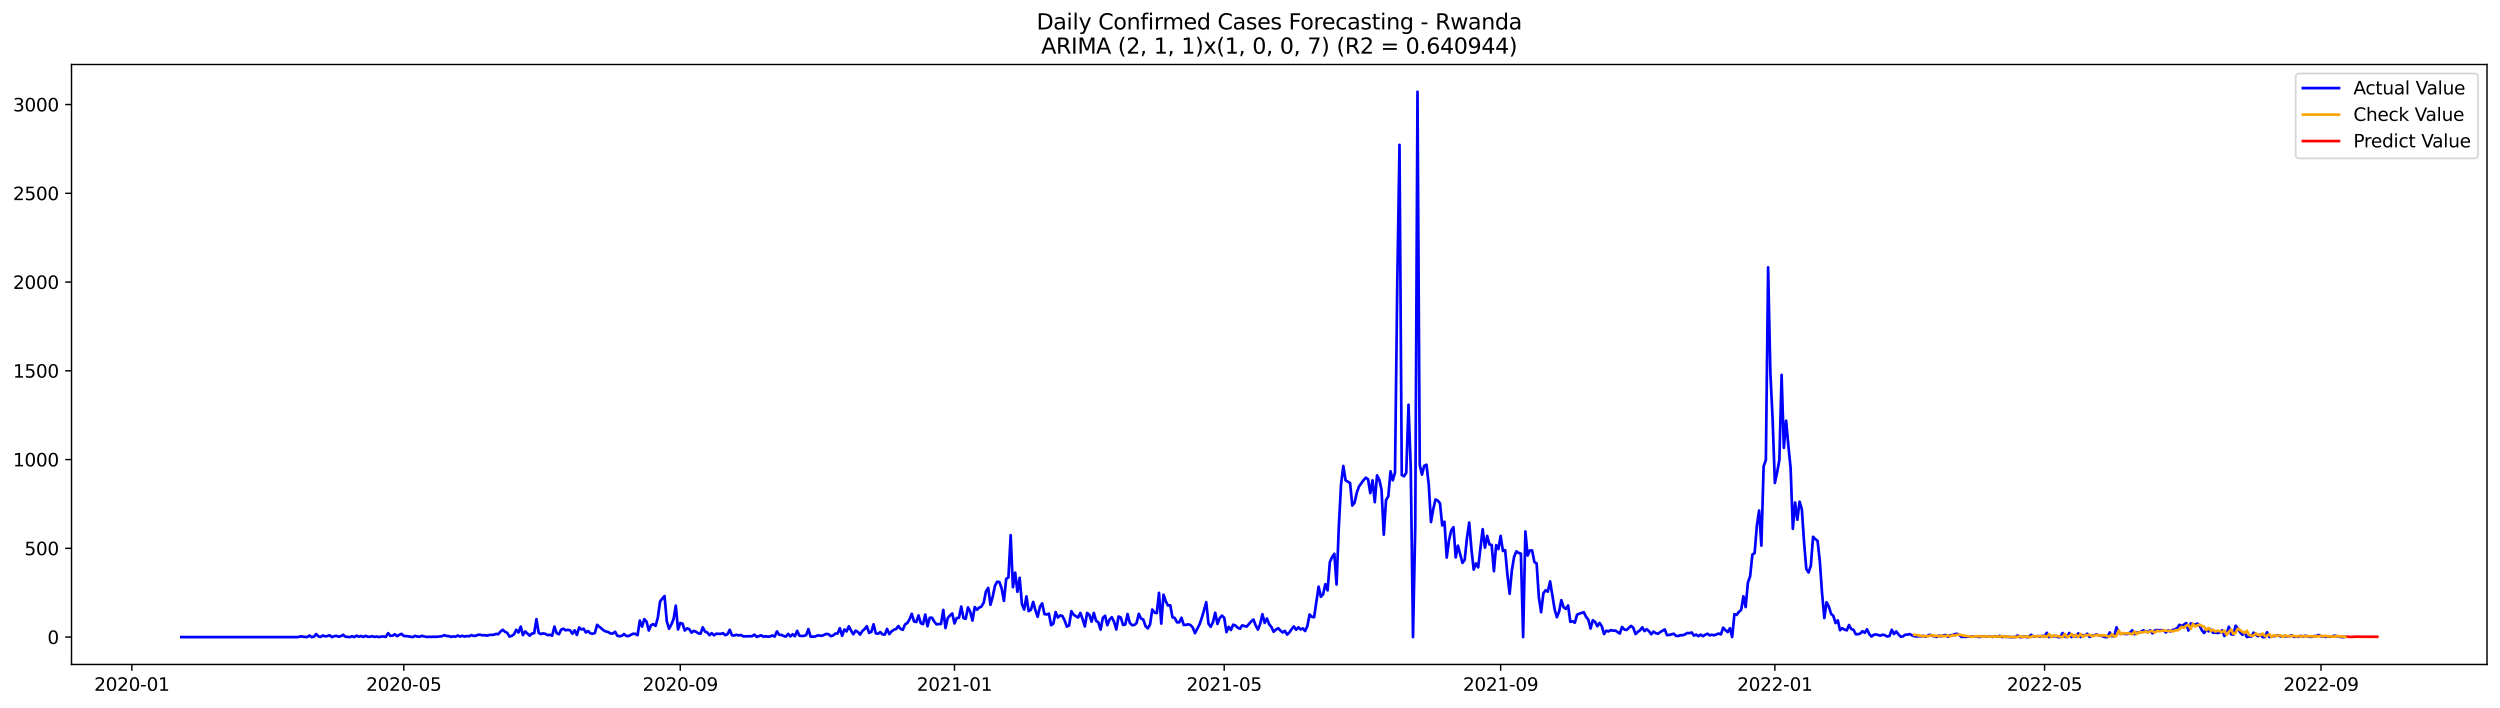 <?xml version="1.0" encoding="utf-8" standalone="no"?>
<!DOCTYPE svg PUBLIC "-//W3C//DTD SVG 1.1//EN"
  "http://www.w3.org/Graphics/SVG/1.1/DTD/svg11.dtd">
<svg xmlns:xlink="http://www.w3.org/1999/xlink" width="1386.05pt" height="392.274pt" viewBox="0 0 1386.05 392.274" xmlns="http://www.w3.org/2000/svg" version="1.1">
 <defs>
  <style type="text/css">*{stroke-linejoin: round; stroke-linecap: butt}</style>
 </defs>
 <g id="figure_1">
  <g id="patch_1">
   <path d="M 0 392.274 
L 1386.05 392.274 
L 1386.05 0 
L 0 0 
z
" style="fill: #ffffff"/>
  </g>
  <g id="axes_1">
   <g id="patch_2">
    <path d="M 39.65 368.396 
L 1378.85 368.396 
L 1378.85 35.755 
L 39.65 35.755 
z
" style="fill: #ffffff"/>
   </g>
   <g id="matplotlib.axis_1">
    <g id="xtick_1">
     <g id="line2d_1">
      <defs>
       <path id="m5b03aa098c" d="M 0 0 
L 0 3.5 
" style="stroke: #000000; stroke-width: 0.8"/>
      </defs>
      <g>
       <use xlink:href="#m5b03aa098c" x="73.108" y="368.396" style="stroke: #000000; stroke-width: 0.8"/>
      </g>
     </g>
     <g id="text_1">
      <!-- 2020-01 -->
      <g transform="translate(52.217 382.994)scale(0.1 -0.1)">
       <defs>
        <path id="DejaVuSans-32" d="M 1228 531 
L 3431 531 
L 3431 0 
L 469 0 
L 469 531 
Q 828 903 1448 1529 
Q 2069 2156 2228 2338 
Q 2531 2678 2651 2914 
Q 2772 3150 2772 3378 
Q 2772 3750 2511 3984 
Q 2250 4219 1831 4219 
Q 1534 4219 1204 4116 
Q 875 4013 500 3803 
L 500 4441 
Q 881 4594 1212 4672 
Q 1544 4750 1819 4750 
Q 2544 4750 2975 4387 
Q 3406 4025 3406 3419 
Q 3406 3131 3298 2873 
Q 3191 2616 2906 2266 
Q 2828 2175 2409 1742 
Q 1991 1309 1228 531 
z
" transform="scale(0.016)"/>
        <path id="DejaVuSans-30" d="M 2034 4250 
Q 1547 4250 1301 3770 
Q 1056 3291 1056 2328 
Q 1056 1369 1301 889 
Q 1547 409 2034 409 
Q 2525 409 2770 889 
Q 3016 1369 3016 2328 
Q 3016 3291 2770 3770 
Q 2525 4250 2034 4250 
z
M 2034 4750 
Q 2819 4750 3233 4129 
Q 3647 3509 3647 2328 
Q 3647 1150 3233 529 
Q 2819 -91 2034 -91 
Q 1250 -91 836 529 
Q 422 1150 422 2328 
Q 422 3509 836 4129 
Q 1250 4750 2034 4750 
z
" transform="scale(0.016)"/>
        <path id="DejaVuSans-2d" d="M 313 2009 
L 1997 2009 
L 1997 1497 
L 313 1497 
L 313 2009 
z
" transform="scale(0.016)"/>
        <path id="DejaVuSans-31" d="M 794 531 
L 1825 531 
L 1825 4091 
L 703 3866 
L 703 4441 
L 1819 4666 
L 2450 4666 
L 2450 531 
L 3481 531 
L 3481 0 
L 794 0 
L 794 531 
z
" transform="scale(0.016)"/>
       </defs>
       <use xlink:href="#DejaVuSans-32"/>
       <use xlink:href="#DejaVuSans-30" x="63.623"/>
       <use xlink:href="#DejaVuSans-32" x="127.246"/>
       <use xlink:href="#DejaVuSans-30" x="190.869"/>
       <use xlink:href="#DejaVuSans-2d" x="254.492"/>
       <use xlink:href="#DejaVuSans-30" x="290.576"/>
       <use xlink:href="#DejaVuSans-31" x="354.199"/>
      </g>
     </g>
    </g>
    <g id="xtick_2">
     <g id="line2d_2">
      <g>
       <use xlink:href="#m5b03aa098c" x="223.888" y="368.396" style="stroke: #000000; stroke-width: 0.8"/>
      </g>
     </g>
     <g id="text_2">
      <!-- 2020-05 -->
      <g transform="translate(202.997 382.994)scale(0.1 -0.1)">
       <defs>
        <path id="DejaVuSans-35" d="M 691 4666 
L 3169 4666 
L 3169 4134 
L 1269 4134 
L 1269 2991 
Q 1406 3038 1543 3061 
Q 1681 3084 1819 3084 
Q 2600 3084 3056 2656 
Q 3513 2228 3513 1497 
Q 3513 744 3044 326 
Q 2575 -91 1722 -91 
Q 1428 -91 1123 -41 
Q 819 9 494 109 
L 494 744 
Q 775 591 1075 516 
Q 1375 441 1709 441 
Q 2250 441 2565 725 
Q 2881 1009 2881 1497 
Q 2881 1984 2565 2268 
Q 2250 2553 1709 2553 
Q 1456 2553 1204 2497 
Q 953 2441 691 2322 
L 691 4666 
z
" transform="scale(0.016)"/>
       </defs>
       <use xlink:href="#DejaVuSans-32"/>
       <use xlink:href="#DejaVuSans-30" x="63.623"/>
       <use xlink:href="#DejaVuSans-32" x="127.246"/>
       <use xlink:href="#DejaVuSans-30" x="190.869"/>
       <use xlink:href="#DejaVuSans-2d" x="254.492"/>
       <use xlink:href="#DejaVuSans-30" x="290.576"/>
       <use xlink:href="#DejaVuSans-35" x="354.199"/>
      </g>
     </g>
    </g>
    <g id="xtick_3">
     <g id="line2d_3">
      <g>
       <use xlink:href="#m5b03aa098c" x="377.16" y="368.396" style="stroke: #000000; stroke-width: 0.8"/>
      </g>
     </g>
     <g id="text_3">
      <!-- 2020-09 -->
      <g transform="translate(356.269 382.994)scale(0.1 -0.1)">
       <defs>
        <path id="DejaVuSans-39" d="M 703 97 
L 703 672 
Q 941 559 1184 500 
Q 1428 441 1663 441 
Q 2288 441 2617 861 
Q 2947 1281 2994 2138 
Q 2813 1869 2534 1725 
Q 2256 1581 1919 1581 
Q 1219 1581 811 2004 
Q 403 2428 403 3163 
Q 403 3881 828 4315 
Q 1253 4750 1959 4750 
Q 2769 4750 3195 4129 
Q 3622 3509 3622 2328 
Q 3622 1225 3098 567 
Q 2575 -91 1691 -91 
Q 1453 -91 1209 -44 
Q 966 3 703 97 
z
M 1959 2075 
Q 2384 2075 2632 2365 
Q 2881 2656 2881 3163 
Q 2881 3666 2632 3958 
Q 2384 4250 1959 4250 
Q 1534 4250 1286 3958 
Q 1038 3666 1038 3163 
Q 1038 2656 1286 2365 
Q 1534 2075 1959 2075 
z
" transform="scale(0.016)"/>
       </defs>
       <use xlink:href="#DejaVuSans-32"/>
       <use xlink:href="#DejaVuSans-30" x="63.623"/>
       <use xlink:href="#DejaVuSans-32" x="127.246"/>
       <use xlink:href="#DejaVuSans-30" x="190.869"/>
       <use xlink:href="#DejaVuSans-2d" x="254.492"/>
       <use xlink:href="#DejaVuSans-30" x="290.576"/>
       <use xlink:href="#DejaVuSans-39" x="354.199"/>
      </g>
     </g>
    </g>
    <g id="xtick_4">
     <g id="line2d_4">
      <g>
       <use xlink:href="#m5b03aa098c" x="529.186" y="368.396" style="stroke: #000000; stroke-width: 0.8"/>
      </g>
     </g>
     <g id="text_4">
      <!-- 2021-01 -->
      <g transform="translate(508.295 382.994)scale(0.1 -0.1)">
       <use xlink:href="#DejaVuSans-32"/>
       <use xlink:href="#DejaVuSans-30" x="63.623"/>
       <use xlink:href="#DejaVuSans-32" x="127.246"/>
       <use xlink:href="#DejaVuSans-31" x="190.869"/>
       <use xlink:href="#DejaVuSans-2d" x="254.492"/>
       <use xlink:href="#DejaVuSans-30" x="290.576"/>
       <use xlink:href="#DejaVuSans-31" x="354.199"/>
      </g>
     </g>
    </g>
    <g id="xtick_5">
     <g id="line2d_5">
      <g>
       <use xlink:href="#m5b03aa098c" x="678.72" y="368.396" style="stroke: #000000; stroke-width: 0.8"/>
      </g>
     </g>
     <g id="text_5">
      <!-- 2021-05 -->
      <g transform="translate(657.829 382.994)scale(0.1 -0.1)">
       <use xlink:href="#DejaVuSans-32"/>
       <use xlink:href="#DejaVuSans-30" x="63.623"/>
       <use xlink:href="#DejaVuSans-32" x="127.246"/>
       <use xlink:href="#DejaVuSans-31" x="190.869"/>
       <use xlink:href="#DejaVuSans-2d" x="254.492"/>
       <use xlink:href="#DejaVuSans-30" x="290.576"/>
       <use xlink:href="#DejaVuSans-35" x="354.199"/>
      </g>
     </g>
    </g>
    <g id="xtick_6">
     <g id="line2d_6">
      <g>
       <use xlink:href="#m5b03aa098c" x="831.992" y="368.396" style="stroke: #000000; stroke-width: 0.8"/>
      </g>
     </g>
     <g id="text_6">
      <!-- 2021-09 -->
      <g transform="translate(811.101 382.994)scale(0.1 -0.1)">
       <use xlink:href="#DejaVuSans-32"/>
       <use xlink:href="#DejaVuSans-30" x="63.623"/>
       <use xlink:href="#DejaVuSans-32" x="127.246"/>
       <use xlink:href="#DejaVuSans-31" x="190.869"/>
       <use xlink:href="#DejaVuSans-2d" x="254.492"/>
       <use xlink:href="#DejaVuSans-30" x="290.576"/>
       <use xlink:href="#DejaVuSans-39" x="354.199"/>
      </g>
     </g>
    </g>
    <g id="xtick_7">
     <g id="line2d_7">
      <g>
       <use xlink:href="#m5b03aa098c" x="984.018" y="368.396" style="stroke: #000000; stroke-width: 0.8"/>
      </g>
     </g>
     <g id="text_7">
      <!-- 2022-01 -->
      <g transform="translate(963.127 382.994)scale(0.1 -0.1)">
       <use xlink:href="#DejaVuSans-32"/>
       <use xlink:href="#DejaVuSans-30" x="63.623"/>
       <use xlink:href="#DejaVuSans-32" x="127.246"/>
       <use xlink:href="#DejaVuSans-32" x="190.869"/>
       <use xlink:href="#DejaVuSans-2d" x="254.492"/>
       <use xlink:href="#DejaVuSans-30" x="290.576"/>
       <use xlink:href="#DejaVuSans-31" x="354.199"/>
      </g>
     </g>
    </g>
    <g id="xtick_8">
     <g id="line2d_8">
      <g>
       <use xlink:href="#m5b03aa098c" x="1133.552" y="368.396" style="stroke: #000000; stroke-width: 0.8"/>
      </g>
     </g>
     <g id="text_8">
      <!-- 2022-05 -->
      <g transform="translate(1112.661 382.994)scale(0.1 -0.1)">
       <use xlink:href="#DejaVuSans-32"/>
       <use xlink:href="#DejaVuSans-30" x="63.623"/>
       <use xlink:href="#DejaVuSans-32" x="127.246"/>
       <use xlink:href="#DejaVuSans-32" x="190.869"/>
       <use xlink:href="#DejaVuSans-2d" x="254.492"/>
       <use xlink:href="#DejaVuSans-30" x="290.576"/>
       <use xlink:href="#DejaVuSans-35" x="354.199"/>
      </g>
     </g>
    </g>
    <g id="xtick_9">
     <g id="line2d_9">
      <g>
       <use xlink:href="#m5b03aa098c" x="1286.824" y="368.396" style="stroke: #000000; stroke-width: 0.8"/>
      </g>
     </g>
     <g id="text_9">
      <!-- 2022-09 -->
      <g transform="translate(1265.933 382.994)scale(0.1 -0.1)">
       <use xlink:href="#DejaVuSans-32"/>
       <use xlink:href="#DejaVuSans-30" x="63.623"/>
       <use xlink:href="#DejaVuSans-32" x="127.246"/>
       <use xlink:href="#DejaVuSans-32" x="190.869"/>
       <use xlink:href="#DejaVuSans-2d" x="254.492"/>
       <use xlink:href="#DejaVuSans-30" x="290.576"/>
       <use xlink:href="#DejaVuSans-39" x="354.199"/>
      </g>
     </g>
    </g>
   </g>
   <g id="matplotlib.axis_2">
    <g id="ytick_1">
     <g id="line2d_10">
      <defs>
       <path id="ma2d7cfbb62" d="M 0 0 
L -3.5 0 
" style="stroke: #000000; stroke-width: 0.8"/>
      </defs>
      <g>
       <use xlink:href="#ma2d7cfbb62" x="39.65" y="353.211" style="stroke: #000000; stroke-width: 0.8"/>
      </g>
     </g>
     <g id="text_10">
      <!-- 0 -->
      <g transform="translate(26.288 357.01)scale(0.1 -0.1)">
       <use xlink:href="#DejaVuSans-30"/>
      </g>
     </g>
    </g>
    <g id="ytick_2">
     <g id="line2d_11">
      <g>
       <use xlink:href="#ma2d7cfbb62" x="39.65" y="304.002" style="stroke: #000000; stroke-width: 0.8"/>
      </g>
     </g>
     <g id="text_11">
      <!-- 500 -->
      <g transform="translate(13.562 307.802)scale(0.1 -0.1)">
       <use xlink:href="#DejaVuSans-35"/>
       <use xlink:href="#DejaVuSans-30" x="63.623"/>
       <use xlink:href="#DejaVuSans-30" x="127.246"/>
      </g>
     </g>
    </g>
    <g id="ytick_3">
     <g id="line2d_12">
      <g>
       <use xlink:href="#ma2d7cfbb62" x="39.65" y="254.794" style="stroke: #000000; stroke-width: 0.8"/>
      </g>
     </g>
     <g id="text_12">
      <!-- 1000 -->
      <g transform="translate(7.2 258.593)scale(0.1 -0.1)">
       <use xlink:href="#DejaVuSans-31"/>
       <use xlink:href="#DejaVuSans-30" x="63.623"/>
       <use xlink:href="#DejaVuSans-30" x="127.246"/>
       <use xlink:href="#DejaVuSans-30" x="190.869"/>
      </g>
     </g>
    </g>
    <g id="ytick_4">
     <g id="line2d_13">
      <g>
       <use xlink:href="#ma2d7cfbb62" x="39.65" y="205.586" style="stroke: #000000; stroke-width: 0.8"/>
      </g>
     </g>
     <g id="text_13">
      <!-- 1500 -->
      <g transform="translate(7.2 209.385)scale(0.1 -0.1)">
       <use xlink:href="#DejaVuSans-31"/>
       <use xlink:href="#DejaVuSans-35" x="63.623"/>
       <use xlink:href="#DejaVuSans-30" x="127.246"/>
       <use xlink:href="#DejaVuSans-30" x="190.869"/>
      </g>
     </g>
    </g>
    <g id="ytick_5">
     <g id="line2d_14">
      <g>
       <use xlink:href="#ma2d7cfbb62" x="39.65" y="156.378" style="stroke: #000000; stroke-width: 0.8"/>
      </g>
     </g>
     <g id="text_14">
      <!-- 2000 -->
      <g transform="translate(7.2 160.177)scale(0.1 -0.1)">
       <use xlink:href="#DejaVuSans-32"/>
       <use xlink:href="#DejaVuSans-30" x="63.623"/>
       <use xlink:href="#DejaVuSans-30" x="127.246"/>
       <use xlink:href="#DejaVuSans-30" x="190.869"/>
      </g>
     </g>
    </g>
    <g id="ytick_6">
     <g id="line2d_15">
      <g>
       <use xlink:href="#ma2d7cfbb62" x="39.65" y="107.17" style="stroke: #000000; stroke-width: 0.8"/>
      </g>
     </g>
     <g id="text_15">
      <!-- 2500 -->
      <g transform="translate(7.2 110.969)scale(0.1 -0.1)">
       <use xlink:href="#DejaVuSans-32"/>
       <use xlink:href="#DejaVuSans-35" x="63.623"/>
       <use xlink:href="#DejaVuSans-30" x="127.246"/>
       <use xlink:href="#DejaVuSans-30" x="190.869"/>
      </g>
     </g>
    </g>
    <g id="ytick_7">
     <g id="line2d_16">
      <g>
       <use xlink:href="#ma2d7cfbb62" x="39.65" y="57.961" style="stroke: #000000; stroke-width: 0.8"/>
      </g>
     </g>
     <g id="text_16">
      <!-- 3000 -->
      <g transform="translate(7.2 61.761)scale(0.1 -0.1)">
       <defs>
        <path id="DejaVuSans-33" d="M 2597 2516 
Q 3050 2419 3304 2112 
Q 3559 1806 3559 1356 
Q 3559 666 3084 287 
Q 2609 -91 1734 -91 
Q 1441 -91 1130 -33 
Q 819 25 488 141 
L 488 750 
Q 750 597 1062 519 
Q 1375 441 1716 441 
Q 2309 441 2620 675 
Q 2931 909 2931 1356 
Q 2931 1769 2642 2001 
Q 2353 2234 1838 2234 
L 1294 2234 
L 1294 2753 
L 1863 2753 
Q 2328 2753 2575 2939 
Q 2822 3125 2822 3475 
Q 2822 3834 2567 4026 
Q 2313 4219 1838 4219 
Q 1578 4219 1281 4162 
Q 984 4106 628 3988 
L 628 4550 
Q 988 4650 1302 4700 
Q 1616 4750 1894 4750 
Q 2613 4750 3031 4423 
Q 3450 4097 3450 3541 
Q 3450 3153 3228 2886 
Q 3006 2619 2597 2516 
z
" transform="scale(0.016)"/>
       </defs>
       <use xlink:href="#DejaVuSans-33"/>
       <use xlink:href="#DejaVuSans-30" x="63.623"/>
       <use xlink:href="#DejaVuSans-30" x="127.246"/>
       <use xlink:href="#DejaVuSans-30" x="190.869"/>
      </g>
     </g>
    </g>
   </g>
   <g id="line2d_17">
    <path d="M 100.523 353.211 
L 165.321 353.211 
L 166.567 352.817 
L 169.059 353.112 
L 170.305 353.211 
L 171.551 352.325 
L 172.797 353.211 
L 174.044 353.014 
L 175.29 351.537 
L 176.536 352.817 
L 177.782 353.112 
L 179.028 352.325 
L 180.274 352.817 
L 181.52 352.62 
L 182.766 352.226 
L 184.012 353.211 
L 185.259 352.718 
L 186.505 352.522 
L 187.751 353.014 
L 188.997 352.718 
L 190.243 351.931 
L 191.489 353.014 
L 193.981 353.211 
L 195.227 352.718 
L 196.474 353.211 
L 197.72 352.423 
L 198.966 353.014 
L 200.212 352.62 
L 201.458 353.112 
L 202.704 352.522 
L 203.95 353.014 
L 205.196 353.014 
L 206.443 352.718 
L 207.689 353.112 
L 208.935 352.915 
L 210.181 353.211 
L 211.427 352.915 
L 212.673 352.915 
L 213.919 353.112 
L 215.165 351.045 
L 216.411 352.522 
L 217.658 352.423 
L 218.904 351.636 
L 220.15 352.718 
L 221.396 351.931 
L 222.642 351.439 
L 223.888 352.62 
L 225.134 352.62 
L 228.873 353.211 
L 230.119 352.522 
L 231.365 352.915 
L 232.611 353.014 
L 233.857 352.522 
L 236.349 353.112 
L 242.58 353.014 
L 245.072 352.718 
L 246.318 352.128 
L 247.564 352.62 
L 248.81 352.62 
L 250.057 353.112 
L 251.303 352.817 
L 252.549 353.014 
L 253.795 352.325 
L 255.041 352.915 
L 256.287 352.522 
L 257.533 352.915 
L 258.779 352.62 
L 260.025 352.817 
L 261.272 352.128 
L 262.518 352.522 
L 263.764 352.522 
L 265.01 351.931 
L 266.256 351.931 
L 267.502 352.226 
L 268.748 352.128 
L 269.994 352.423 
L 271.241 352.03 
L 273.733 351.931 
L 274.979 351.439 
L 276.225 351.636 
L 277.471 350.16 
L 278.717 349.175 
L 279.963 350.258 
L 281.209 350.849 
L 282.456 352.915 
L 283.702 352.522 
L 284.948 351.734 
L 286.194 349.175 
L 287.44 350.652 
L 288.686 347.404 
L 289.932 352.128 
L 291.178 350.061 
L 293.671 352.423 
L 294.917 351.242 
L 296.163 351.045 
L 297.409 343.27 
L 298.655 350.849 
L 299.901 351.537 
L 301.147 351.144 
L 302.393 351.439 
L 303.64 352.128 
L 304.886 351.931 
L 306.132 352.423 
L 307.378 347.404 
L 308.624 351.045 
L 309.87 351.636 
L 311.116 349.077 
L 312.362 348.585 
L 313.608 349.471 
L 314.855 349.175 
L 316.101 349.471 
L 317.347 351.341 
L 318.593 349.471 
L 319.839 352.03 
L 321.085 347.896 
L 322.331 348.979 
L 323.577 348.585 
L 324.823 350.652 
L 326.07 349.864 
L 327.316 351.144 
L 328.562 351.341 
L 329.808 350.947 
L 331.054 346.42 
L 334.792 349.569 
L 336.038 350.16 
L 337.285 350.455 
L 338.531 351.242 
L 339.777 351.242 
L 341.023 350.258 
L 342.269 352.522 
L 343.515 352.718 
L 344.761 352.522 
L 346.007 351.537 
L 347.254 352.62 
L 348.5 352.62 
L 350.992 351.341 
L 352.238 351.439 
L 353.484 352.128 
L 354.73 344.058 
L 355.976 347.404 
L 357.222 343.27 
L 358.469 344.648 
L 359.715 349.569 
L 360.961 346.617 
L 362.207 346.026 
L 363.453 347.01 
L 364.699 342.483 
L 365.945 333.527 
L 367.191 331.854 
L 368.437 330.476 
L 369.684 344.55 
L 370.93 348.585 
L 372.176 346.321 
L 373.422 343.27 
L 374.668 335.791 
L 375.914 348.979 
L 377.16 345.436 
L 378.406 345.731 
L 379.653 349.569 
L 380.899 348.388 
L 382.145 348.782 
L 383.391 350.75 
L 384.637 349.766 
L 385.883 350.258 
L 387.129 351.144 
L 388.375 351.341 
L 389.621 347.798 
L 390.868 350.16 
L 392.114 350.652 
L 393.36 352.128 
L 394.606 351.045 
L 395.852 352.226 
L 397.098 351.341 
L 399.59 351.439 
L 400.836 351.045 
L 402.083 352.128 
L 403.329 351.636 
L 404.575 349.175 
L 405.821 352.226 
L 407.067 352.325 
L 408.313 351.931 
L 409.559 352.325 
L 410.805 352.03 
L 412.052 352.817 
L 417.036 352.718 
L 418.282 351.833 
L 419.528 353.112 
L 422.02 352.226 
L 423.267 353.014 
L 424.513 352.718 
L 425.759 353.014 
L 427.005 352.817 
L 428.251 352.325 
L 429.497 352.915 
L 430.743 350.061 
L 431.989 351.931 
L 433.235 352.03 
L 434.482 352.62 
L 435.728 352.915 
L 436.974 351.439 
L 438.22 352.817 
L 439.466 351.636 
L 440.712 352.718 
L 441.958 349.766 
L 443.204 352.423 
L 444.451 352.62 
L 445.697 352.522 
L 446.943 352.128 
L 448.189 348.782 
L 449.435 353.014 
L 451.927 352.915 
L 453.173 352.325 
L 454.419 352.325 
L 455.666 352.522 
L 458.158 351.439 
L 459.404 351.636 
L 460.65 352.718 
L 461.896 352.325 
L 463.142 351.242 
L 464.388 351.242 
L 465.634 348.29 
L 466.881 352.522 
L 468.127 348.979 
L 469.373 350.061 
L 470.619 347.207 
L 471.865 349.668 
L 473.111 351.636 
L 474.357 349.668 
L 475.603 350.356 
L 476.85 351.833 
L 478.096 349.864 
L 479.342 348.782 
L 480.588 347.207 
L 481.834 350.849 
L 483.08 350.356 
L 484.326 346.125 
L 485.572 351.144 
L 486.818 351.341 
L 488.065 350.455 
L 489.311 351.734 
L 490.557 351.833 
L 491.803 348.683 
L 493.049 351.537 
L 494.295 350.061 
L 495.541 349.175 
L 496.787 348.782 
L 498.033 347.109 
L 499.28 348.683 
L 500.526 349.175 
L 501.772 346.223 
L 503.018 345.436 
L 504.264 343.369 
L 505.51 340.318 
L 506.756 344.55 
L 508.002 344.845 
L 509.249 341.204 
L 510.495 345.534 
L 511.741 346.026 
L 512.987 340.712 
L 514.233 347.207 
L 515.479 342.483 
L 516.725 342.483 
L 517.971 344.648 
L 519.217 346.125 
L 521.71 345.928 
L 522.956 338.153 
L 524.202 348.191 
L 525.448 342.68 
L 526.694 341.204 
L 527.94 340.121 
L 529.186 345.632 
L 530.432 342.68 
L 531.679 342.483 
L 532.925 336.283 
L 534.171 342.68 
L 535.417 343.074 
L 536.663 336.775 
L 537.909 339.137 
L 539.155 344.058 
L 540.401 336.578 
L 541.648 338.054 
L 542.894 336.873 
L 544.14 336.283 
L 545.386 334.118 
L 546.632 327.918 
L 547.878 325.949 
L 549.124 335.299 
L 550.37 330.87 
L 551.616 324.768 
L 552.863 322.505 
L 554.109 322.701 
L 555.355 326.343 
L 556.601 333.134 
L 557.847 320.93 
L 559.093 320.143 
L 560.339 296.72 
L 561.585 325.556 
L 562.831 317.485 
L 564.078 328.114 
L 565.324 320.339 
L 566.57 334.905 
L 567.816 337.956 
L 569.062 330.673 
L 570.308 338.842 
L 571.554 338.054 
L 572.8 333.724 
L 574.047 338.35 
L 575.293 341.991 
L 576.539 336.48 
L 577.785 334.511 
L 579.031 340.416 
L 580.277 340.712 
L 581.523 340.22 
L 582.769 346.617 
L 584.015 345.731 
L 585.262 339.334 
L 586.508 342.385 
L 587.754 341.204 
L 589 341.499 
L 590.246 343.959 
L 591.492 347.404 
L 592.738 346.813 
L 593.984 338.842 
L 595.23 340.81 
L 597.723 342.385 
L 598.969 339.826 
L 600.215 343.27 
L 601.461 347.306 
L 602.707 339.826 
L 603.953 340.908 
L 605.199 344.648 
L 606.445 339.826 
L 607.692 344.156 
L 608.938 345.042 
L 610.184 349.077 
L 611.43 342.582 
L 612.676 341.401 
L 613.922 346.617 
L 615.168 343.467 
L 616.414 342.188 
L 617.661 344.747 
L 618.907 348.979 
L 620.153 341.794 
L 621.399 342.385 
L 622.645 346.518 
L 623.891 346.223 
L 625.137 340.416 
L 626.383 345.337 
L 627.629 346.617 
L 628.876 346.518 
L 630.122 345.436 
L 631.368 340.318 
L 632.614 342.975 
L 633.86 343.467 
L 635.106 347.207 
L 636.352 348.388 
L 637.598 346.223 
L 638.844 337.956 
L 640.091 339.629 
L 641.337 339.924 
L 642.583 328.705 
L 643.829 345.731 
L 645.075 329.689 
L 646.321 333.33 
L 647.567 335.692 
L 648.813 335.594 
L 650.06 342.286 
L 651.306 342.582 
L 652.552 345.042 
L 653.798 345.042 
L 655.044 342.483 
L 656.29 346.518 
L 657.536 346.42 
L 658.782 346.125 
L 660.028 346.518 
L 661.275 347.896 
L 662.521 351.045 
L 665.013 346.223 
L 666.259 342.68 
L 667.505 338.448 
L 668.751 333.823 
L 669.997 345.731 
L 671.243 347.502 
L 672.49 344.944 
L 673.736 339.727 
L 674.982 345.928 
L 676.228 342.68 
L 677.474 341.302 
L 678.72 342.483 
L 679.966 350.455 
L 681.212 347.502 
L 682.459 349.274 
L 683.705 346.321 
L 684.951 346.813 
L 686.197 347.994 
L 687.443 348.585 
L 688.689 346.715 
L 691.181 347.404 
L 693.674 344.55 
L 694.92 343.467 
L 696.166 346.715 
L 697.412 349.077 
L 698.658 345.928 
L 699.904 340.515 
L 701.15 345.337 
L 702.396 342.877 
L 703.642 346.125 
L 704.889 347.601 
L 706.135 350.258 
L 707.381 349.077 
L 708.627 348.29 
L 709.873 349.569 
L 711.119 350.652 
L 712.365 349.766 
L 713.611 351.833 
L 714.858 350.652 
L 716.104 348.782 
L 717.35 347.306 
L 718.596 349.175 
L 719.842 347.798 
L 721.088 348.979 
L 722.334 348.388 
L 723.58 349.864 
L 724.826 347.109 
L 726.073 340.712 
L 727.319 341.991 
L 728.565 342.188 
L 731.057 325.26 
L 732.303 330.87 
L 733.549 329.492 
L 734.795 323.882 
L 736.041 327.327 
L 737.288 311.679 
L 738.534 308.825 
L 739.78 307.053 
L 741.026 324.079 
L 742.272 291.996 
L 743.518 268.474 
L 744.764 258.337 
L 746.01 266.309 
L 748.503 267.785 
L 749.749 280.284 
L 750.995 278.709 
L 752.241 273.1 
L 753.487 269.655 
L 755.979 266.21 
L 757.225 264.833 
L 758.472 265.718 
L 759.718 273.395 
L 760.964 266.309 
L 762.21 278.414 
L 763.456 263.553 
L 764.702 265.915 
L 765.948 271.525 
L 767.194 296.424 
L 768.44 277.233 
L 769.687 275.265 
L 770.933 261.29 
L 772.179 266.309 
L 773.425 261.979 
L 774.671 156.673 
L 775.917 80.302 
L 777.163 263.356 
L 778.409 264.045 
L 779.656 262.175 
L 780.902 224.384 
L 782.148 259.42 
L 783.394 353.211 
L 784.64 292.389 
L 785.886 50.876 
L 787.132 257.845 
L 788.378 263.16 
L 789.624 258.239 
L 790.871 257.648 
L 792.117 268.572 
L 793.363 289.437 
L 794.609 282.351 
L 795.855 276.938 
L 797.101 277.528 
L 798.347 279.005 
L 799.593 291.307 
L 800.839 289.24 
L 802.086 309.12 
L 803.332 299.672 
L 804.578 294.161 
L 805.824 292.291 
L 807.07 309.022 
L 808.316 302.526 
L 810.808 312.073 
L 812.055 310.399 
L 813.301 298.393 
L 814.547 289.732 
L 815.793 304.396 
L 817.039 315.812 
L 818.285 312.368 
L 819.531 314.533 
L 822.023 293.373 
L 823.27 303.609 
L 824.516 297.113 
L 825.762 301.837 
L 827.008 302.132 
L 828.254 316.698 
L 829.5 302.231 
L 830.746 304.396 
L 831.992 297.113 
L 833.238 305.479 
L 834.485 304.987 
L 835.731 318.568 
L 836.977 329.197 
L 838.223 316.108 
L 839.469 308.628 
L 840.715 305.675 
L 841.961 306.561 
L 843.207 306.955 
L 844.453 353.211 
L 845.7 294.653 
L 846.946 308.037 
L 848.192 305.183 
L 849.438 305.183 
L 850.684 311.58 
L 851.93 312.368 
L 853.176 331.165 
L 854.422 339.432 
L 855.669 329 
L 856.915 327.229 
L 858.161 328.016 
L 859.407 322.308 
L 861.899 337.759 
L 863.145 342.188 
L 864.391 339.137 
L 865.637 332.74 
L 866.884 336.677 
L 868.13 337.562 
L 869.376 335.692 
L 870.622 344.747 
L 871.868 344.451 
L 873.114 345.239 
L 874.36 340.81 
L 875.606 340.22 
L 878.099 339.432 
L 879.345 341.991 
L 880.591 343.566 
L 881.837 348.487 
L 883.083 343.861 
L 884.329 344.747 
L 885.575 347.207 
L 886.821 345.337 
L 888.068 347.207 
L 889.314 351.537 
L 890.56 349.668 
L 891.806 350.061 
L 893.052 349.372 
L 894.298 349.668 
L 895.544 349.569 
L 898.036 351.242 
L 899.283 347.601 
L 900.529 348.979 
L 901.775 349.274 
L 904.267 347.01 
L 905.513 347.994 
L 906.759 351.537 
L 908.005 350.356 
L 909.251 349.471 
L 910.498 347.798 
L 911.744 349.864 
L 912.99 348.88 
L 914.236 349.963 
L 915.482 351.636 
L 916.728 350.16 
L 917.974 351.045 
L 919.22 351.341 
L 920.467 350.455 
L 922.959 348.979 
L 924.205 352.128 
L 925.451 352.03 
L 927.943 351.341 
L 929.189 352.522 
L 930.435 352.62 
L 931.682 352.128 
L 932.928 352.226 
L 934.174 351.734 
L 935.42 350.947 
L 936.666 351.045 
L 937.912 350.652 
L 939.158 352.423 
L 940.404 351.833 
L 941.65 352.718 
L 942.897 351.833 
L 944.143 352.718 
L 945.389 351.931 
L 946.635 351.341 
L 947.881 352.226 
L 949.127 351.931 
L 950.373 352.226 
L 952.866 351.242 
L 954.112 351.734 
L 955.358 347.994 
L 956.604 349.372 
L 957.85 350.455 
L 959.096 348.29 
L 960.342 353.211 
L 961.588 340.515 
L 962.834 340.908 
L 964.081 339.235 
L 965.327 338.153 
L 966.573 330.575 
L 967.819 336.578 
L 969.065 322.997 
L 970.311 319.454 
L 971.557 307.447 
L 972.803 306.66 
L 974.049 291.307 
L 975.296 283.04 
L 976.542 302.526 
L 977.788 258.534 
L 979.034 254.991 
L 980.28 148.209 
L 981.526 206.767 
L 982.772 232.355 
L 984.018 267.785 
L 985.265 261.88 
L 986.511 254.991 
L 987.757 207.85 
L 989.003 248.299 
L 990.249 233.241 
L 991.495 247.019 
L 992.741 259.42 
L 993.987 293.177 
L 995.233 278.611 
L 996.48 288.157 
L 997.726 278.119 
L 998.972 282.351 
L 1000.218 300.755 
L 1001.464 315.517 
L 1002.71 317.387 
L 1003.956 313.647 
L 1005.202 297.605 
L 1006.448 298.885 
L 1007.695 299.869 
L 1008.941 311.088 
L 1010.187 328.902 
L 1011.433 342.68 
L 1012.679 333.921 
L 1013.925 336.185 
L 1015.171 340.318 
L 1016.417 341.401 
L 1017.664 345.436 
L 1018.91 343.959 
L 1020.156 349.372 
L 1021.402 348.29 
L 1022.648 349.077 
L 1023.894 349.471 
L 1025.14 346.518 
L 1026.386 348.782 
L 1027.632 349.175 
L 1028.879 351.636 
L 1030.125 351.636 
L 1031.371 351.242 
L 1032.617 349.963 
L 1033.863 350.849 
L 1035.109 348.88 
L 1036.355 351.537 
L 1037.601 352.915 
L 1038.847 351.931 
L 1040.094 351.734 
L 1042.586 352.423 
L 1043.832 351.833 
L 1045.078 352.226 
L 1046.324 352.915 
L 1047.57 352.62 
L 1048.816 349.175 
L 1050.063 351.537 
L 1051.309 350.061 
L 1052.555 351.734 
L 1053.801 353.014 
L 1055.047 352.817 
L 1056.293 351.931 
L 1057.539 351.833 
L 1058.785 351.537 
L 1060.031 352.226 
L 1061.278 352.718 
L 1062.524 352.915 
L 1063.77 352.718 
L 1065.016 352.817 
L 1066.262 352.522 
L 1067.508 353.014 
L 1070 351.931 
L 1071.246 352.522 
L 1072.493 352.718 
L 1073.739 353.112 
L 1074.985 352.423 
L 1076.231 352.718 
L 1078.723 352.03 
L 1079.969 353.014 
L 1081.215 352.226 
L 1082.462 352.128 
L 1083.708 351.636 
L 1084.954 351.341 
L 1086.2 352.03 
L 1087.446 353.112 
L 1088.692 353.014 
L 1089.938 353.112 
L 1091.184 352.915 
L 1092.43 353.014 
L 1093.677 352.817 
L 1096.169 352.817 
L 1097.415 353.211 
L 1099.907 352.718 
L 1101.153 352.915 
L 1103.645 352.915 
L 1104.892 353.112 
L 1106.138 352.718 
L 1107.384 353.014 
L 1108.63 352.522 
L 1109.876 353.211 
L 1111.122 353.014 
L 1114.86 353.211 
L 1117.353 353.211 
L 1118.599 352.325 
L 1119.845 353.211 
L 1121.091 353.211 
L 1122.337 352.915 
L 1123.583 353.211 
L 1124.829 353.211 
L 1126.076 351.931 
L 1127.322 352.915 
L 1128.568 352.915 
L 1129.814 352.62 
L 1131.06 353.014 
L 1132.306 352.522 
L 1133.552 352.817 
L 1134.798 350.849 
L 1136.044 353.211 
L 1137.291 352.718 
L 1138.537 352.817 
L 1139.783 352.62 
L 1141.029 353.211 
L 1142.275 353.211 
L 1143.521 350.947 
L 1144.767 352.915 
L 1146.013 353.211 
L 1147.259 350.947 
L 1148.506 353.211 
L 1149.752 352.325 
L 1150.998 352.915 
L 1152.244 351.144 
L 1153.49 353.211 
L 1154.736 352.128 
L 1155.982 352.325 
L 1157.228 351.341 
L 1158.475 353.112 
L 1159.721 352.522 
L 1160.967 352.226 
L 1162.213 351.734 
L 1163.459 352.226 
L 1164.705 352.226 
L 1165.951 352.915 
L 1167.197 353.211 
L 1168.443 353.211 
L 1169.69 350.652 
L 1170.936 352.718 
L 1172.182 352.817 
L 1173.428 347.798 
L 1174.674 350.75 
L 1175.92 351.439 
L 1177.166 351.144 
L 1178.412 351.537 
L 1179.658 351.439 
L 1180.905 350.75 
L 1182.151 349.471 
L 1183.397 351.636 
L 1184.643 350.75 
L 1185.889 350.652 
L 1187.135 350.258 
L 1188.381 349.471 
L 1189.627 350.258 
L 1190.874 350.356 
L 1192.12 349.471 
L 1193.366 351.144 
L 1194.612 349.569 
L 1195.858 349.274 
L 1197.104 349.471 
L 1198.35 349.372 
L 1199.596 349.471 
L 1200.842 350.652 
L 1202.089 349.471 
L 1203.335 350.061 
L 1204.581 349.274 
L 1205.827 348.979 
L 1207.073 348.29 
L 1208.319 346.42 
L 1209.565 347.01 
L 1210.811 346.321 
L 1212.057 345.436 
L 1213.304 349.569 
L 1214.55 345.632 
L 1217.042 346.321 
L 1218.288 345.731 
L 1219.534 346.912 
L 1220.78 349.471 
L 1222.026 350.947 
L 1223.273 348.979 
L 1224.519 350.061 
L 1225.765 349.077 
L 1227.011 350.849 
L 1228.257 350.75 
L 1229.503 350.947 
L 1230.749 350.652 
L 1231.995 349.471 
L 1233.241 352.62 
L 1234.488 351.242 
L 1235.734 347.502 
L 1236.98 351.636 
L 1238.226 351.931 
L 1239.472 346.912 
L 1240.718 348.29 
L 1241.964 350.553 
L 1243.21 351.931 
L 1244.456 350.75 
L 1245.703 353.211 
L 1246.949 352.915 
L 1248.195 352.915 
L 1249.441 350.75 
L 1250.687 351.931 
L 1251.933 352.718 
L 1253.179 351.833 
L 1254.425 353.211 
L 1255.672 353.211 
L 1256.918 350.553 
L 1258.164 353.211 
L 1259.41 352.718 
L 1260.656 352.718 
L 1261.902 352.522 
L 1263.148 352.128 
L 1264.394 352.915 
L 1265.64 352.718 
L 1266.887 352.718 
L 1268.133 352.915 
L 1270.625 352.325 
L 1271.871 353.112 
L 1273.117 352.817 
L 1274.363 353.112 
L 1275.609 352.522 
L 1276.855 352.915 
L 1278.102 352.522 
L 1280.594 353.014 
L 1281.84 353.112 
L 1283.086 352.62 
L 1284.332 352.62 
L 1285.578 352.03 
L 1286.824 352.817 
L 1288.071 352.718 
L 1289.317 353.112 
L 1290.563 352.817 
L 1291.809 353.014 
L 1293.055 352.915 
L 1294.301 352.423 
L 1298.039 353.211 
L 1299.286 353.211 
L 1300.532 353.014 
L 1300.532 353.014 
" clip-path="url(#pdacc524751)" style="fill: none; stroke: #0000ff; stroke-width: 1.5; stroke-linecap: square"/>
   </g>
   <g id="line2d_18">
    <path d="M 1061.278 351.958 
L 1062.524 352.077 
L 1065.016 352.518 
L 1066.262 352.713 
L 1067.508 352.646 
L 1068.754 352.831 
L 1070 352.452 
L 1071.246 352.213 
L 1072.493 352.595 
L 1073.739 352.502 
L 1074.985 352.834 
L 1076.231 352.366 
L 1077.477 352.837 
L 1079.969 352.281 
L 1081.215 352.844 
L 1082.462 352.135 
L 1083.708 352.428 
L 1084.954 351.956 
L 1086.2 351.853 
L 1088.692 352.392 
L 1093.677 353.054 
L 1094.923 352.797 
L 1096.169 352.703 
L 1097.415 352.766 
L 1098.661 352.953 
L 1101.153 352.798 
L 1102.399 352.993 
L 1104.892 352.916 
L 1106.138 352.964 
L 1107.384 352.794 
L 1108.63 353.057 
L 1109.876 352.65 
L 1111.122 353.13 
L 1112.368 352.874 
L 1114.86 353.155 
L 1116.107 353.088 
L 1117.353 353.246 
L 1118.599 353.092 
L 1119.845 352.701 
L 1121.091 353.219 
L 1122.337 352.991 
L 1123.583 352.914 
L 1124.829 353.154 
L 1126.076 353.106 
L 1127.322 352.559 
L 1128.568 353.002 
L 1129.814 352.78 
L 1131.06 352.681 
L 1132.306 352.898 
L 1133.552 352.586 
L 1134.798 353.051 
L 1136.044 351.545 
L 1137.291 353.169 
L 1138.537 352.331 
L 1139.783 352.603 
L 1141.029 352.661 
L 1143.521 353.276 
L 1144.767 351.487 
L 1146.013 353.167 
L 1147.259 352.62 
L 1148.506 351.55 
L 1149.752 353.047 
L 1150.998 352.071 
L 1152.244 353.093 
L 1153.49 351.465 
L 1154.736 353.047 
L 1155.982 352.287 
L 1157.228 352.155 
L 1158.475 351.906 
L 1159.721 352.715 
L 1160.967 352.455 
L 1162.213 352.047 
L 1163.459 352.216 
L 1167.197 352.364 
L 1168.443 352.785 
L 1169.69 352.858 
L 1170.936 351.631 
L 1172.182 352.95 
L 1173.428 352.43 
L 1174.674 349.539 
L 1175.92 351.695 
L 1177.166 350.937 
L 1178.412 351.228 
L 1179.658 351.085 
L 1180.905 351.266 
L 1182.151 351.72 
L 1183.397 350.114 
L 1184.643 351.564 
L 1185.889 350.496 
L 1187.135 350.666 
L 1188.381 350.495 
L 1189.627 350.131 
L 1190.874 350.694 
L 1192.12 350.006 
L 1193.366 349.874 
L 1194.612 350.79 
L 1195.858 349.721 
L 1197.104 349.998 
L 1199.596 349.552 
L 1200.842 349.673 
L 1202.089 349.94 
L 1203.335 349.613 
L 1204.581 350.126 
L 1205.827 349.522 
L 1207.073 349.471 
L 1208.319 348.906 
L 1209.565 347.539 
L 1210.811 348.078 
L 1212.057 346.898 
L 1213.304 346.501 
L 1214.55 348.652 
L 1215.796 345.897 
L 1217.042 347.285 
L 1218.288 346.7 
L 1219.534 346.328 
L 1220.78 347.004 
L 1222.026 347.471 
L 1223.273 349.35 
L 1224.519 348.209 
L 1225.765 349.773 
L 1227.011 349.152 
L 1228.257 350.162 
L 1229.503 349.593 
L 1231.995 350.448 
L 1233.241 349.638 
L 1234.488 351.946 
L 1235.734 350.303 
L 1236.98 348.987 
L 1238.226 351.546 
L 1239.472 350.796 
L 1240.718 348.496 
L 1244.456 351.045 
L 1245.703 349.684 
L 1246.949 352.06 
L 1248.195 352.455 
L 1249.441 352.363 
L 1250.687 351.213 
L 1251.933 351.997 
L 1253.179 352.27 
L 1254.425 351.264 
L 1255.672 352.681 
L 1256.918 352.463 
L 1258.164 351.623 
L 1259.41 353.101 
L 1260.656 352.196 
L 1261.902 352.661 
L 1263.148 352.289 
L 1264.394 352.28 
L 1265.64 353.152 
L 1266.887 352.236 
L 1268.133 352.748 
L 1271.871 352.596 
L 1273.117 352.874 
L 1274.363 352.68 
L 1275.609 352.946 
L 1276.855 352.579 
L 1278.102 352.981 
L 1279.348 352.662 
L 1283.086 352.867 
L 1285.578 352.741 
L 1286.824 352.447 
L 1288.071 352.792 
L 1289.317 352.543 
L 1290.563 352.847 
L 1291.809 352.77 
L 1293.055 352.961 
L 1294.301 352.997 
L 1295.547 352.556 
L 1296.793 352.85 
L 1298.039 352.848 
L 1299.286 352.985 
L 1300.532 353.002 
L 1300.532 353.002 
" clip-path="url(#pdacc524751)" style="fill: none; stroke: #ffa500; stroke-width: 1.5; stroke-linecap: square"/>
   </g>
   <g id="line2d_19">
    <path d="M 1301.778 353.012 
L 1303.024 353.131 
L 1304.27 353.092 
L 1305.516 353.019 
L 1306.762 352.999 
L 1308.008 353 
L 1309.254 353.034 
L 1310.501 353.034 
L 1311.747 353.014 
L 1312.993 353.02 
L 1314.239 353.033 
L 1315.485 353.036 
L 1316.731 353.036 
L 1317.977 353.03 
" clip-path="url(#pdacc524751)" style="fill: none; stroke: #ff0000; stroke-width: 1.5; stroke-linecap: square"/>
   </g>
   <g id="patch_3">
    <path d="M 39.65 368.396 
L 39.65 35.755 
" style="fill: none; stroke: #000000; stroke-width: 0.8; stroke-linejoin: miter; stroke-linecap: square"/>
   </g>
   <g id="patch_4">
    <path d="M 1378.85 368.396 
L 1378.85 35.755 
" style="fill: none; stroke: #000000; stroke-width: 0.8; stroke-linejoin: miter; stroke-linecap: square"/>
   </g>
   <g id="patch_5">
    <path d="M 39.65 368.396 
L 1378.85 368.396 
" style="fill: none; stroke: #000000; stroke-width: 0.8; stroke-linejoin: miter; stroke-linecap: square"/>
   </g>
   <g id="patch_6">
    <path d="M 39.65 35.755 
L 1378.85 35.755 
" style="fill: none; stroke: #000000; stroke-width: 0.8; stroke-linejoin: miter; stroke-linecap: square"/>
   </g>
   <g id="text_17">
    <!-- Daily Confirmed Cases Forecasting - Rwanda -->
    <g transform="translate(574.708 16.318)scale(0.12 -0.12)">
     <defs>
      <path id="DejaVuSans-44" d="M 1259 4147 
L 1259 519 
L 2022 519 
Q 2988 519 3436 956 
Q 3884 1394 3884 2338 
Q 3884 3275 3436 3711 
Q 2988 4147 2022 4147 
L 1259 4147 
z
M 628 4666 
L 1925 4666 
Q 3281 4666 3915 4102 
Q 4550 3538 4550 2338 
Q 4550 1131 3912 565 
Q 3275 0 1925 0 
L 628 0 
L 628 4666 
z
" transform="scale(0.016)"/>
      <path id="DejaVuSans-61" d="M 2194 1759 
Q 1497 1759 1228 1600 
Q 959 1441 959 1056 
Q 959 750 1161 570 
Q 1363 391 1709 391 
Q 2188 391 2477 730 
Q 2766 1069 2766 1631 
L 2766 1759 
L 2194 1759 
z
M 3341 1997 
L 3341 0 
L 2766 0 
L 2766 531 
Q 2569 213 2275 61 
Q 1981 -91 1556 -91 
Q 1019 -91 701 211 
Q 384 513 384 1019 
Q 384 1609 779 1909 
Q 1175 2209 1959 2209 
L 2766 2209 
L 2766 2266 
Q 2766 2663 2505 2880 
Q 2244 3097 1772 3097 
Q 1472 3097 1187 3025 
Q 903 2953 641 2809 
L 641 3341 
Q 956 3463 1253 3523 
Q 1550 3584 1831 3584 
Q 2591 3584 2966 3190 
Q 3341 2797 3341 1997 
z
" transform="scale(0.016)"/>
      <path id="DejaVuSans-69" d="M 603 3500 
L 1178 3500 
L 1178 0 
L 603 0 
L 603 3500 
z
M 603 4863 
L 1178 4863 
L 1178 4134 
L 603 4134 
L 603 4863 
z
" transform="scale(0.016)"/>
      <path id="DejaVuSans-6c" d="M 603 4863 
L 1178 4863 
L 1178 0 
L 603 0 
L 603 4863 
z
" transform="scale(0.016)"/>
      <path id="DejaVuSans-79" d="M 2059 -325 
Q 1816 -950 1584 -1140 
Q 1353 -1331 966 -1331 
L 506 -1331 
L 506 -850 
L 844 -850 
Q 1081 -850 1212 -737 
Q 1344 -625 1503 -206 
L 1606 56 
L 191 3500 
L 800 3500 
L 1894 763 
L 2988 3500 
L 3597 3500 
L 2059 -325 
z
" transform="scale(0.016)"/>
      <path id="DejaVuSans-20" transform="scale(0.016)"/>
      <path id="DejaVuSans-43" d="M 4122 4306 
L 4122 3641 
Q 3803 3938 3442 4084 
Q 3081 4231 2675 4231 
Q 1875 4231 1450 3742 
Q 1025 3253 1025 2328 
Q 1025 1406 1450 917 
Q 1875 428 2675 428 
Q 3081 428 3442 575 
Q 3803 722 4122 1019 
L 4122 359 
Q 3791 134 3420 21 
Q 3050 -91 2638 -91 
Q 1578 -91 968 557 
Q 359 1206 359 2328 
Q 359 3453 968 4101 
Q 1578 4750 2638 4750 
Q 3056 4750 3426 4639 
Q 3797 4528 4122 4306 
z
" transform="scale(0.016)"/>
      <path id="DejaVuSans-6f" d="M 1959 3097 
Q 1497 3097 1228 2736 
Q 959 2375 959 1747 
Q 959 1119 1226 758 
Q 1494 397 1959 397 
Q 2419 397 2687 759 
Q 2956 1122 2956 1747 
Q 2956 2369 2687 2733 
Q 2419 3097 1959 3097 
z
M 1959 3584 
Q 2709 3584 3137 3096 
Q 3566 2609 3566 1747 
Q 3566 888 3137 398 
Q 2709 -91 1959 -91 
Q 1206 -91 779 398 
Q 353 888 353 1747 
Q 353 2609 779 3096 
Q 1206 3584 1959 3584 
z
" transform="scale(0.016)"/>
      <path id="DejaVuSans-6e" d="M 3513 2113 
L 3513 0 
L 2938 0 
L 2938 2094 
Q 2938 2591 2744 2837 
Q 2550 3084 2163 3084 
Q 1697 3084 1428 2787 
Q 1159 2491 1159 1978 
L 1159 0 
L 581 0 
L 581 3500 
L 1159 3500 
L 1159 2956 
Q 1366 3272 1645 3428 
Q 1925 3584 2291 3584 
Q 2894 3584 3203 3211 
Q 3513 2838 3513 2113 
z
" transform="scale(0.016)"/>
      <path id="DejaVuSans-66" d="M 2375 4863 
L 2375 4384 
L 1825 4384 
Q 1516 4384 1395 4259 
Q 1275 4134 1275 3809 
L 1275 3500 
L 2222 3500 
L 2222 3053 
L 1275 3053 
L 1275 0 
L 697 0 
L 697 3053 
L 147 3053 
L 147 3500 
L 697 3500 
L 697 3744 
Q 697 4328 969 4595 
Q 1241 4863 1831 4863 
L 2375 4863 
z
" transform="scale(0.016)"/>
      <path id="DejaVuSans-72" d="M 2631 2963 
Q 2534 3019 2420 3045 
Q 2306 3072 2169 3072 
Q 1681 3072 1420 2755 
Q 1159 2438 1159 1844 
L 1159 0 
L 581 0 
L 581 3500 
L 1159 3500 
L 1159 2956 
Q 1341 3275 1631 3429 
Q 1922 3584 2338 3584 
Q 2397 3584 2469 3576 
Q 2541 3569 2628 3553 
L 2631 2963 
z
" transform="scale(0.016)"/>
      <path id="DejaVuSans-6d" d="M 3328 2828 
Q 3544 3216 3844 3400 
Q 4144 3584 4550 3584 
Q 5097 3584 5394 3201 
Q 5691 2819 5691 2113 
L 5691 0 
L 5113 0 
L 5113 2094 
Q 5113 2597 4934 2840 
Q 4756 3084 4391 3084 
Q 3944 3084 3684 2787 
Q 3425 2491 3425 1978 
L 3425 0 
L 2847 0 
L 2847 2094 
Q 2847 2600 2669 2842 
Q 2491 3084 2119 3084 
Q 1678 3084 1418 2786 
Q 1159 2488 1159 1978 
L 1159 0 
L 581 0 
L 581 3500 
L 1159 3500 
L 1159 2956 
Q 1356 3278 1631 3431 
Q 1906 3584 2284 3584 
Q 2666 3584 2933 3390 
Q 3200 3197 3328 2828 
z
" transform="scale(0.016)"/>
      <path id="DejaVuSans-65" d="M 3597 1894 
L 3597 1613 
L 953 1613 
Q 991 1019 1311 708 
Q 1631 397 2203 397 
Q 2534 397 2845 478 
Q 3156 559 3463 722 
L 3463 178 
Q 3153 47 2828 -22 
Q 2503 -91 2169 -91 
Q 1331 -91 842 396 
Q 353 884 353 1716 
Q 353 2575 817 3079 
Q 1281 3584 2069 3584 
Q 2775 3584 3186 3129 
Q 3597 2675 3597 1894 
z
M 3022 2063 
Q 3016 2534 2758 2815 
Q 2500 3097 2075 3097 
Q 1594 3097 1305 2825 
Q 1016 2553 972 2059 
L 3022 2063 
z
" transform="scale(0.016)"/>
      <path id="DejaVuSans-64" d="M 2906 2969 
L 2906 4863 
L 3481 4863 
L 3481 0 
L 2906 0 
L 2906 525 
Q 2725 213 2448 61 
Q 2172 -91 1784 -91 
Q 1150 -91 751 415 
Q 353 922 353 1747 
Q 353 2572 751 3078 
Q 1150 3584 1784 3584 
Q 2172 3584 2448 3432 
Q 2725 3281 2906 2969 
z
M 947 1747 
Q 947 1113 1208 752 
Q 1469 391 1925 391 
Q 2381 391 2643 752 
Q 2906 1113 2906 1747 
Q 2906 2381 2643 2742 
Q 2381 3103 1925 3103 
Q 1469 3103 1208 2742 
Q 947 2381 947 1747 
z
" transform="scale(0.016)"/>
      <path id="DejaVuSans-73" d="M 2834 3397 
L 2834 2853 
Q 2591 2978 2328 3040 
Q 2066 3103 1784 3103 
Q 1356 3103 1142 2972 
Q 928 2841 928 2578 
Q 928 2378 1081 2264 
Q 1234 2150 1697 2047 
L 1894 2003 
Q 2506 1872 2764 1633 
Q 3022 1394 3022 966 
Q 3022 478 2636 193 
Q 2250 -91 1575 -91 
Q 1294 -91 989 -36 
Q 684 19 347 128 
L 347 722 
Q 666 556 975 473 
Q 1284 391 1588 391 
Q 1994 391 2212 530 
Q 2431 669 2431 922 
Q 2431 1156 2273 1281 
Q 2116 1406 1581 1522 
L 1381 1569 
Q 847 1681 609 1914 
Q 372 2147 372 2553 
Q 372 3047 722 3315 
Q 1072 3584 1716 3584 
Q 2034 3584 2315 3537 
Q 2597 3491 2834 3397 
z
" transform="scale(0.016)"/>
      <path id="DejaVuSans-46" d="M 628 4666 
L 3309 4666 
L 3309 4134 
L 1259 4134 
L 1259 2759 
L 3109 2759 
L 3109 2228 
L 1259 2228 
L 1259 0 
L 628 0 
L 628 4666 
z
" transform="scale(0.016)"/>
      <path id="DejaVuSans-63" d="M 3122 3366 
L 3122 2828 
Q 2878 2963 2633 3030 
Q 2388 3097 2138 3097 
Q 1578 3097 1268 2742 
Q 959 2388 959 1747 
Q 959 1106 1268 751 
Q 1578 397 2138 397 
Q 2388 397 2633 464 
Q 2878 531 3122 666 
L 3122 134 
Q 2881 22 2623 -34 
Q 2366 -91 2075 -91 
Q 1284 -91 818 406 
Q 353 903 353 1747 
Q 353 2603 823 3093 
Q 1294 3584 2113 3584 
Q 2378 3584 2631 3529 
Q 2884 3475 3122 3366 
z
" transform="scale(0.016)"/>
      <path id="DejaVuSans-74" d="M 1172 4494 
L 1172 3500 
L 2356 3500 
L 2356 3053 
L 1172 3053 
L 1172 1153 
Q 1172 725 1289 603 
Q 1406 481 1766 481 
L 2356 481 
L 2356 0 
L 1766 0 
Q 1100 0 847 248 
Q 594 497 594 1153 
L 594 3053 
L 172 3053 
L 172 3500 
L 594 3500 
L 594 4494 
L 1172 4494 
z
" transform="scale(0.016)"/>
      <path id="DejaVuSans-67" d="M 2906 1791 
Q 2906 2416 2648 2759 
Q 2391 3103 1925 3103 
Q 1463 3103 1205 2759 
Q 947 2416 947 1791 
Q 947 1169 1205 825 
Q 1463 481 1925 481 
Q 2391 481 2648 825 
Q 2906 1169 2906 1791 
z
M 3481 434 
Q 3481 -459 3084 -895 
Q 2688 -1331 1869 -1331 
Q 1566 -1331 1297 -1286 
Q 1028 -1241 775 -1147 
L 775 -588 
Q 1028 -725 1275 -790 
Q 1522 -856 1778 -856 
Q 2344 -856 2625 -561 
Q 2906 -266 2906 331 
L 2906 616 
Q 2728 306 2450 153 
Q 2172 0 1784 0 
Q 1141 0 747 490 
Q 353 981 353 1791 
Q 353 2603 747 3093 
Q 1141 3584 1784 3584 
Q 2172 3584 2450 3431 
Q 2728 3278 2906 2969 
L 2906 3500 
L 3481 3500 
L 3481 434 
z
" transform="scale(0.016)"/>
      <path id="DejaVuSans-52" d="M 2841 2188 
Q 3044 2119 3236 1894 
Q 3428 1669 3622 1275 
L 4263 0 
L 3584 0 
L 2988 1197 
Q 2756 1666 2539 1819 
Q 2322 1972 1947 1972 
L 1259 1972 
L 1259 0 
L 628 0 
L 628 4666 
L 2053 4666 
Q 2853 4666 3247 4331 
Q 3641 3997 3641 3322 
Q 3641 2881 3436 2590 
Q 3231 2300 2841 2188 
z
M 1259 4147 
L 1259 2491 
L 2053 2491 
Q 2509 2491 2742 2702 
Q 2975 2913 2975 3322 
Q 2975 3731 2742 3939 
Q 2509 4147 2053 4147 
L 1259 4147 
z
" transform="scale(0.016)"/>
      <path id="DejaVuSans-77" d="M 269 3500 
L 844 3500 
L 1563 769 
L 2278 3500 
L 2956 3500 
L 3675 769 
L 4391 3500 
L 4966 3500 
L 4050 0 
L 3372 0 
L 2619 2869 
L 1863 0 
L 1184 0 
L 269 3500 
z
" transform="scale(0.016)"/>
     </defs>
     <use xlink:href="#DejaVuSans-44"/>
     <use xlink:href="#DejaVuSans-61" x="77.002"/>
     <use xlink:href="#DejaVuSans-69" x="138.281"/>
     <use xlink:href="#DejaVuSans-6c" x="166.064"/>
     <use xlink:href="#DejaVuSans-79" x="193.848"/>
     <use xlink:href="#DejaVuSans-20" x="253.027"/>
     <use xlink:href="#DejaVuSans-43" x="284.814"/>
     <use xlink:href="#DejaVuSans-6f" x="354.639"/>
     <use xlink:href="#DejaVuSans-6e" x="415.82"/>
     <use xlink:href="#DejaVuSans-66" x="479.199"/>
     <use xlink:href="#DejaVuSans-69" x="514.404"/>
     <use xlink:href="#DejaVuSans-72" x="542.188"/>
     <use xlink:href="#DejaVuSans-6d" x="581.551"/>
     <use xlink:href="#DejaVuSans-65" x="678.963"/>
     <use xlink:href="#DejaVuSans-64" x="740.486"/>
     <use xlink:href="#DejaVuSans-20" x="803.963"/>
     <use xlink:href="#DejaVuSans-43" x="835.75"/>
     <use xlink:href="#DejaVuSans-61" x="905.574"/>
     <use xlink:href="#DejaVuSans-73" x="966.854"/>
     <use xlink:href="#DejaVuSans-65" x="1018.953"/>
     <use xlink:href="#DejaVuSans-73" x="1080.477"/>
     <use xlink:href="#DejaVuSans-20" x="1132.576"/>
     <use xlink:href="#DejaVuSans-46" x="1164.363"/>
     <use xlink:href="#DejaVuSans-6f" x="1218.258"/>
     <use xlink:href="#DejaVuSans-72" x="1279.439"/>
     <use xlink:href="#DejaVuSans-65" x="1318.303"/>
     <use xlink:href="#DejaVuSans-63" x="1379.826"/>
     <use xlink:href="#DejaVuSans-61" x="1434.807"/>
     <use xlink:href="#DejaVuSans-73" x="1496.086"/>
     <use xlink:href="#DejaVuSans-74" x="1548.186"/>
     <use xlink:href="#DejaVuSans-69" x="1587.395"/>
     <use xlink:href="#DejaVuSans-6e" x="1615.178"/>
     <use xlink:href="#DejaVuSans-67" x="1678.557"/>
     <use xlink:href="#DejaVuSans-20" x="1742.033"/>
     <use xlink:href="#DejaVuSans-2d" x="1773.82"/>
     <use xlink:href="#DejaVuSans-20" x="1809.904"/>
     <use xlink:href="#DejaVuSans-52" x="1841.691"/>
     <use xlink:href="#DejaVuSans-77" x="1911.174"/>
     <use xlink:href="#DejaVuSans-61" x="1992.961"/>
     <use xlink:href="#DejaVuSans-6e" x="2054.24"/>
     <use xlink:href="#DejaVuSans-64" x="2117.619"/>
     <use xlink:href="#DejaVuSans-61" x="2181.096"/>
    </g>
    <!-- ARIMA (2, 1, 1)x(1, 0, 0, 7) (R2 = 0.640944) -->
    <g transform="translate(577.266 29.756)scale(0.12 -0.12)">
     <defs>
      <path id="DejaVuSans-41" d="M 2188 4044 
L 1331 1722 
L 3047 1722 
L 2188 4044 
z
M 1831 4666 
L 2547 4666 
L 4325 0 
L 3669 0 
L 3244 1197 
L 1141 1197 
L 716 0 
L 50 0 
L 1831 4666 
z
" transform="scale(0.016)"/>
      <path id="DejaVuSans-49" d="M 628 4666 
L 1259 4666 
L 1259 0 
L 628 0 
L 628 4666 
z
" transform="scale(0.016)"/>
      <path id="DejaVuSans-4d" d="M 628 4666 
L 1569 4666 
L 2759 1491 
L 3956 4666 
L 4897 4666 
L 4897 0 
L 4281 0 
L 4281 4097 
L 3078 897 
L 2444 897 
L 1241 4097 
L 1241 0 
L 628 0 
L 628 4666 
z
" transform="scale(0.016)"/>
      <path id="DejaVuSans-28" d="M 1984 4856 
Q 1566 4138 1362 3434 
Q 1159 2731 1159 2009 
Q 1159 1288 1364 580 
Q 1569 -128 1984 -844 
L 1484 -844 
Q 1016 -109 783 600 
Q 550 1309 550 2009 
Q 550 2706 781 3412 
Q 1013 4119 1484 4856 
L 1984 4856 
z
" transform="scale(0.016)"/>
      <path id="DejaVuSans-2c" d="M 750 794 
L 1409 794 
L 1409 256 
L 897 -744 
L 494 -744 
L 750 256 
L 750 794 
z
" transform="scale(0.016)"/>
      <path id="DejaVuSans-29" d="M 513 4856 
L 1013 4856 
Q 1481 4119 1714 3412 
Q 1947 2706 1947 2009 
Q 1947 1309 1714 600 
Q 1481 -109 1013 -844 
L 513 -844 
Q 928 -128 1133 580 
Q 1338 1288 1338 2009 
Q 1338 2731 1133 3434 
Q 928 4138 513 4856 
z
" transform="scale(0.016)"/>
      <path id="DejaVuSans-78" d="M 3513 3500 
L 2247 1797 
L 3578 0 
L 2900 0 
L 1881 1375 
L 863 0 
L 184 0 
L 1544 1831 
L 300 3500 
L 978 3500 
L 1906 2253 
L 2834 3500 
L 3513 3500 
z
" transform="scale(0.016)"/>
      <path id="DejaVuSans-37" d="M 525 4666 
L 3525 4666 
L 3525 4397 
L 1831 0 
L 1172 0 
L 2766 4134 
L 525 4134 
L 525 4666 
z
" transform="scale(0.016)"/>
      <path id="DejaVuSans-3d" d="M 678 2906 
L 4684 2906 
L 4684 2381 
L 678 2381 
L 678 2906 
z
M 678 1631 
L 4684 1631 
L 4684 1100 
L 678 1100 
L 678 1631 
z
" transform="scale(0.016)"/>
      <path id="DejaVuSans-2e" d="M 684 794 
L 1344 794 
L 1344 0 
L 684 0 
L 684 794 
z
" transform="scale(0.016)"/>
      <path id="DejaVuSans-36" d="M 2113 2584 
Q 1688 2584 1439 2293 
Q 1191 2003 1191 1497 
Q 1191 994 1439 701 
Q 1688 409 2113 409 
Q 2538 409 2786 701 
Q 3034 994 3034 1497 
Q 3034 2003 2786 2293 
Q 2538 2584 2113 2584 
z
M 3366 4563 
L 3366 3988 
Q 3128 4100 2886 4159 
Q 2644 4219 2406 4219 
Q 1781 4219 1451 3797 
Q 1122 3375 1075 2522 
Q 1259 2794 1537 2939 
Q 1816 3084 2150 3084 
Q 2853 3084 3261 2657 
Q 3669 2231 3669 1497 
Q 3669 778 3244 343 
Q 2819 -91 2113 -91 
Q 1303 -91 875 529 
Q 447 1150 447 2328 
Q 447 3434 972 4092 
Q 1497 4750 2381 4750 
Q 2619 4750 2861 4703 
Q 3103 4656 3366 4563 
z
" transform="scale(0.016)"/>
      <path id="DejaVuSans-34" d="M 2419 4116 
L 825 1625 
L 2419 1625 
L 2419 4116 
z
M 2253 4666 
L 3047 4666 
L 3047 1625 
L 3713 1625 
L 3713 1100 
L 3047 1100 
L 3047 0 
L 2419 0 
L 2419 1100 
L 313 1100 
L 313 1709 
L 2253 4666 
z
" transform="scale(0.016)"/>
     </defs>
     <use xlink:href="#DejaVuSans-41"/>
     <use xlink:href="#DejaVuSans-52" x="68.408"/>
     <use xlink:href="#DejaVuSans-49" x="137.891"/>
     <use xlink:href="#DejaVuSans-4d" x="167.383"/>
     <use xlink:href="#DejaVuSans-41" x="253.662"/>
     <use xlink:href="#DejaVuSans-20" x="322.07"/>
     <use xlink:href="#DejaVuSans-28" x="353.857"/>
     <use xlink:href="#DejaVuSans-32" x="392.871"/>
     <use xlink:href="#DejaVuSans-2c" x="456.494"/>
     <use xlink:href="#DejaVuSans-20" x="488.281"/>
     <use xlink:href="#DejaVuSans-31" x="520.068"/>
     <use xlink:href="#DejaVuSans-2c" x="583.691"/>
     <use xlink:href="#DejaVuSans-20" x="615.479"/>
     <use xlink:href="#DejaVuSans-31" x="647.266"/>
     <use xlink:href="#DejaVuSans-29" x="710.889"/>
     <use xlink:href="#DejaVuSans-78" x="749.902"/>
     <use xlink:href="#DejaVuSans-28" x="809.082"/>
     <use xlink:href="#DejaVuSans-31" x="848.096"/>
     <use xlink:href="#DejaVuSans-2c" x="911.719"/>
     <use xlink:href="#DejaVuSans-20" x="943.506"/>
     <use xlink:href="#DejaVuSans-30" x="975.293"/>
     <use xlink:href="#DejaVuSans-2c" x="1038.916"/>
     <use xlink:href="#DejaVuSans-20" x="1070.703"/>
     <use xlink:href="#DejaVuSans-30" x="1102.49"/>
     <use xlink:href="#DejaVuSans-2c" x="1166.113"/>
     <use xlink:href="#DejaVuSans-20" x="1197.9"/>
     <use xlink:href="#DejaVuSans-37" x="1229.688"/>
     <use xlink:href="#DejaVuSans-29" x="1293.311"/>
     <use xlink:href="#DejaVuSans-20" x="1332.324"/>
     <use xlink:href="#DejaVuSans-28" x="1364.111"/>
     <use xlink:href="#DejaVuSans-52" x="1403.125"/>
     <use xlink:href="#DejaVuSans-32" x="1472.607"/>
     <use xlink:href="#DejaVuSans-20" x="1536.23"/>
     <use xlink:href="#DejaVuSans-3d" x="1568.018"/>
     <use xlink:href="#DejaVuSans-20" x="1651.807"/>
     <use xlink:href="#DejaVuSans-30" x="1683.594"/>
     <use xlink:href="#DejaVuSans-2e" x="1747.217"/>
     <use xlink:href="#DejaVuSans-36" x="1779.004"/>
     <use xlink:href="#DejaVuSans-34" x="1842.627"/>
     <use xlink:href="#DejaVuSans-30" x="1906.25"/>
     <use xlink:href="#DejaVuSans-39" x="1969.873"/>
     <use xlink:href="#DejaVuSans-34" x="2033.496"/>
     <use xlink:href="#DejaVuSans-34" x="2097.119"/>
     <use xlink:href="#DejaVuSans-29" x="2160.742"/>
    </g>
   </g>
   <g id="legend_1">
    <g id="patch_7">
     <path d="M 1274.77 87.79 
L 1371.85 87.79 
Q 1373.85 87.79 1373.85 85.79 
L 1373.85 42.755 
Q 1373.85 40.755 1371.85 40.755 
L 1274.77 40.755 
Q 1272.77 40.755 1272.77 42.755 
L 1272.77 85.79 
Q 1272.77 87.79 1274.77 87.79 
z
" style="fill: #ffffff; opacity: 0.8; stroke: #cccccc; stroke-linejoin: miter"/>
    </g>
    <g id="line2d_20">
     <path d="M 1276.77 48.854 
L 1286.77 48.854 
L 1296.77 48.854 
" style="fill: none; stroke: #0000ff; stroke-width: 1.5; stroke-linecap: square"/>
    </g>
    <g id="text_18">
     <!-- Actual Value -->
     <g transform="translate(1304.77 52.354)scale(0.1 -0.1)">
      <defs>
       <path id="DejaVuSans-75" d="M 544 1381 
L 544 3500 
L 1119 3500 
L 1119 1403 
Q 1119 906 1312 657 
Q 1506 409 1894 409 
Q 2359 409 2629 706 
Q 2900 1003 2900 1516 
L 2900 3500 
L 3475 3500 
L 3475 0 
L 2900 0 
L 2900 538 
Q 2691 219 2414 64 
Q 2138 -91 1772 -91 
Q 1169 -91 856 284 
Q 544 659 544 1381 
z
M 1991 3584 
L 1991 3584 
z
" transform="scale(0.016)"/>
       <path id="DejaVuSans-56" d="M 1831 0 
L 50 4666 
L 709 4666 
L 2188 738 
L 3669 4666 
L 4325 4666 
L 2547 0 
L 1831 0 
z
" transform="scale(0.016)"/>
      </defs>
      <use xlink:href="#DejaVuSans-41"/>
      <use xlink:href="#DejaVuSans-63" x="66.658"/>
      <use xlink:href="#DejaVuSans-74" x="121.639"/>
      <use xlink:href="#DejaVuSans-75" x="160.848"/>
      <use xlink:href="#DejaVuSans-61" x="224.227"/>
      <use xlink:href="#DejaVuSans-6c" x="285.506"/>
      <use xlink:href="#DejaVuSans-20" x="313.289"/>
      <use xlink:href="#DejaVuSans-56" x="345.076"/>
      <use xlink:href="#DejaVuSans-61" x="405.734"/>
      <use xlink:href="#DejaVuSans-6c" x="467.014"/>
      <use xlink:href="#DejaVuSans-75" x="494.797"/>
      <use xlink:href="#DejaVuSans-65" x="558.176"/>
     </g>
    </g>
    <g id="line2d_21">
     <path d="M 1276.77 63.532 
L 1286.77 63.532 
L 1296.77 63.532 
" style="fill: none; stroke: #ffa500; stroke-width: 1.5; stroke-linecap: square"/>
    </g>
    <g id="text_19">
     <!-- Check Value -->
     <g transform="translate(1304.77 67.032)scale(0.1 -0.1)">
      <defs>
       <path id="DejaVuSans-68" d="M 3513 2113 
L 3513 0 
L 2938 0 
L 2938 2094 
Q 2938 2591 2744 2837 
Q 2550 3084 2163 3084 
Q 1697 3084 1428 2787 
Q 1159 2491 1159 1978 
L 1159 0 
L 581 0 
L 581 4863 
L 1159 4863 
L 1159 2956 
Q 1366 3272 1645 3428 
Q 1925 3584 2291 3584 
Q 2894 3584 3203 3211 
Q 3513 2838 3513 2113 
z
" transform="scale(0.016)"/>
       <path id="DejaVuSans-6b" d="M 581 4863 
L 1159 4863 
L 1159 1991 
L 2875 3500 
L 3609 3500 
L 1753 1863 
L 3688 0 
L 2938 0 
L 1159 1709 
L 1159 0 
L 581 0 
L 581 4863 
z
" transform="scale(0.016)"/>
      </defs>
      <use xlink:href="#DejaVuSans-43"/>
      <use xlink:href="#DejaVuSans-68" x="69.824"/>
      <use xlink:href="#DejaVuSans-65" x="133.203"/>
      <use xlink:href="#DejaVuSans-63" x="194.727"/>
      <use xlink:href="#DejaVuSans-6b" x="249.707"/>
      <use xlink:href="#DejaVuSans-20" x="307.617"/>
      <use xlink:href="#DejaVuSans-56" x="339.404"/>
      <use xlink:href="#DejaVuSans-61" x="400.062"/>
      <use xlink:href="#DejaVuSans-6c" x="461.342"/>
      <use xlink:href="#DejaVuSans-75" x="489.125"/>
      <use xlink:href="#DejaVuSans-65" x="552.504"/>
     </g>
    </g>
    <g id="line2d_22">
     <path d="M 1276.77 78.21 
L 1286.77 78.21 
L 1296.77 78.21 
" style="fill: none; stroke: #ff0000; stroke-width: 1.5; stroke-linecap: square"/>
    </g>
    <g id="text_20">
     <!-- Predict Value -->
     <g transform="translate(1304.77 81.71)scale(0.1 -0.1)">
      <defs>
       <path id="DejaVuSans-50" d="M 1259 4147 
L 1259 2394 
L 2053 2394 
Q 2494 2394 2734 2622 
Q 2975 2850 2975 3272 
Q 2975 3691 2734 3919 
Q 2494 4147 2053 4147 
L 1259 4147 
z
M 628 4666 
L 2053 4666 
Q 2838 4666 3239 4311 
Q 3641 3956 3641 3272 
Q 3641 2581 3239 2228 
Q 2838 1875 2053 1875 
L 1259 1875 
L 1259 0 
L 628 0 
L 628 4666 
z
" transform="scale(0.016)"/>
      </defs>
      <use xlink:href="#DejaVuSans-50"/>
      <use xlink:href="#DejaVuSans-72" x="58.553"/>
      <use xlink:href="#DejaVuSans-65" x="97.416"/>
      <use xlink:href="#DejaVuSans-64" x="158.939"/>
      <use xlink:href="#DejaVuSans-69" x="222.416"/>
      <use xlink:href="#DejaVuSans-63" x="250.199"/>
      <use xlink:href="#DejaVuSans-74" x="305.18"/>
      <use xlink:href="#DejaVuSans-20" x="344.389"/>
      <use xlink:href="#DejaVuSans-56" x="376.176"/>
      <use xlink:href="#DejaVuSans-61" x="436.834"/>
      <use xlink:href="#DejaVuSans-6c" x="498.113"/>
      <use xlink:href="#DejaVuSans-75" x="525.896"/>
      <use xlink:href="#DejaVuSans-65" x="589.275"/>
     </g>
    </g>
   </g>
  </g>
 </g>
 <defs>
  <clipPath id="pdacc524751">
   <rect x="39.65" y="35.755" width="1339.2" height="332.64"/>
  </clipPath>
 </defs>
</svg>
